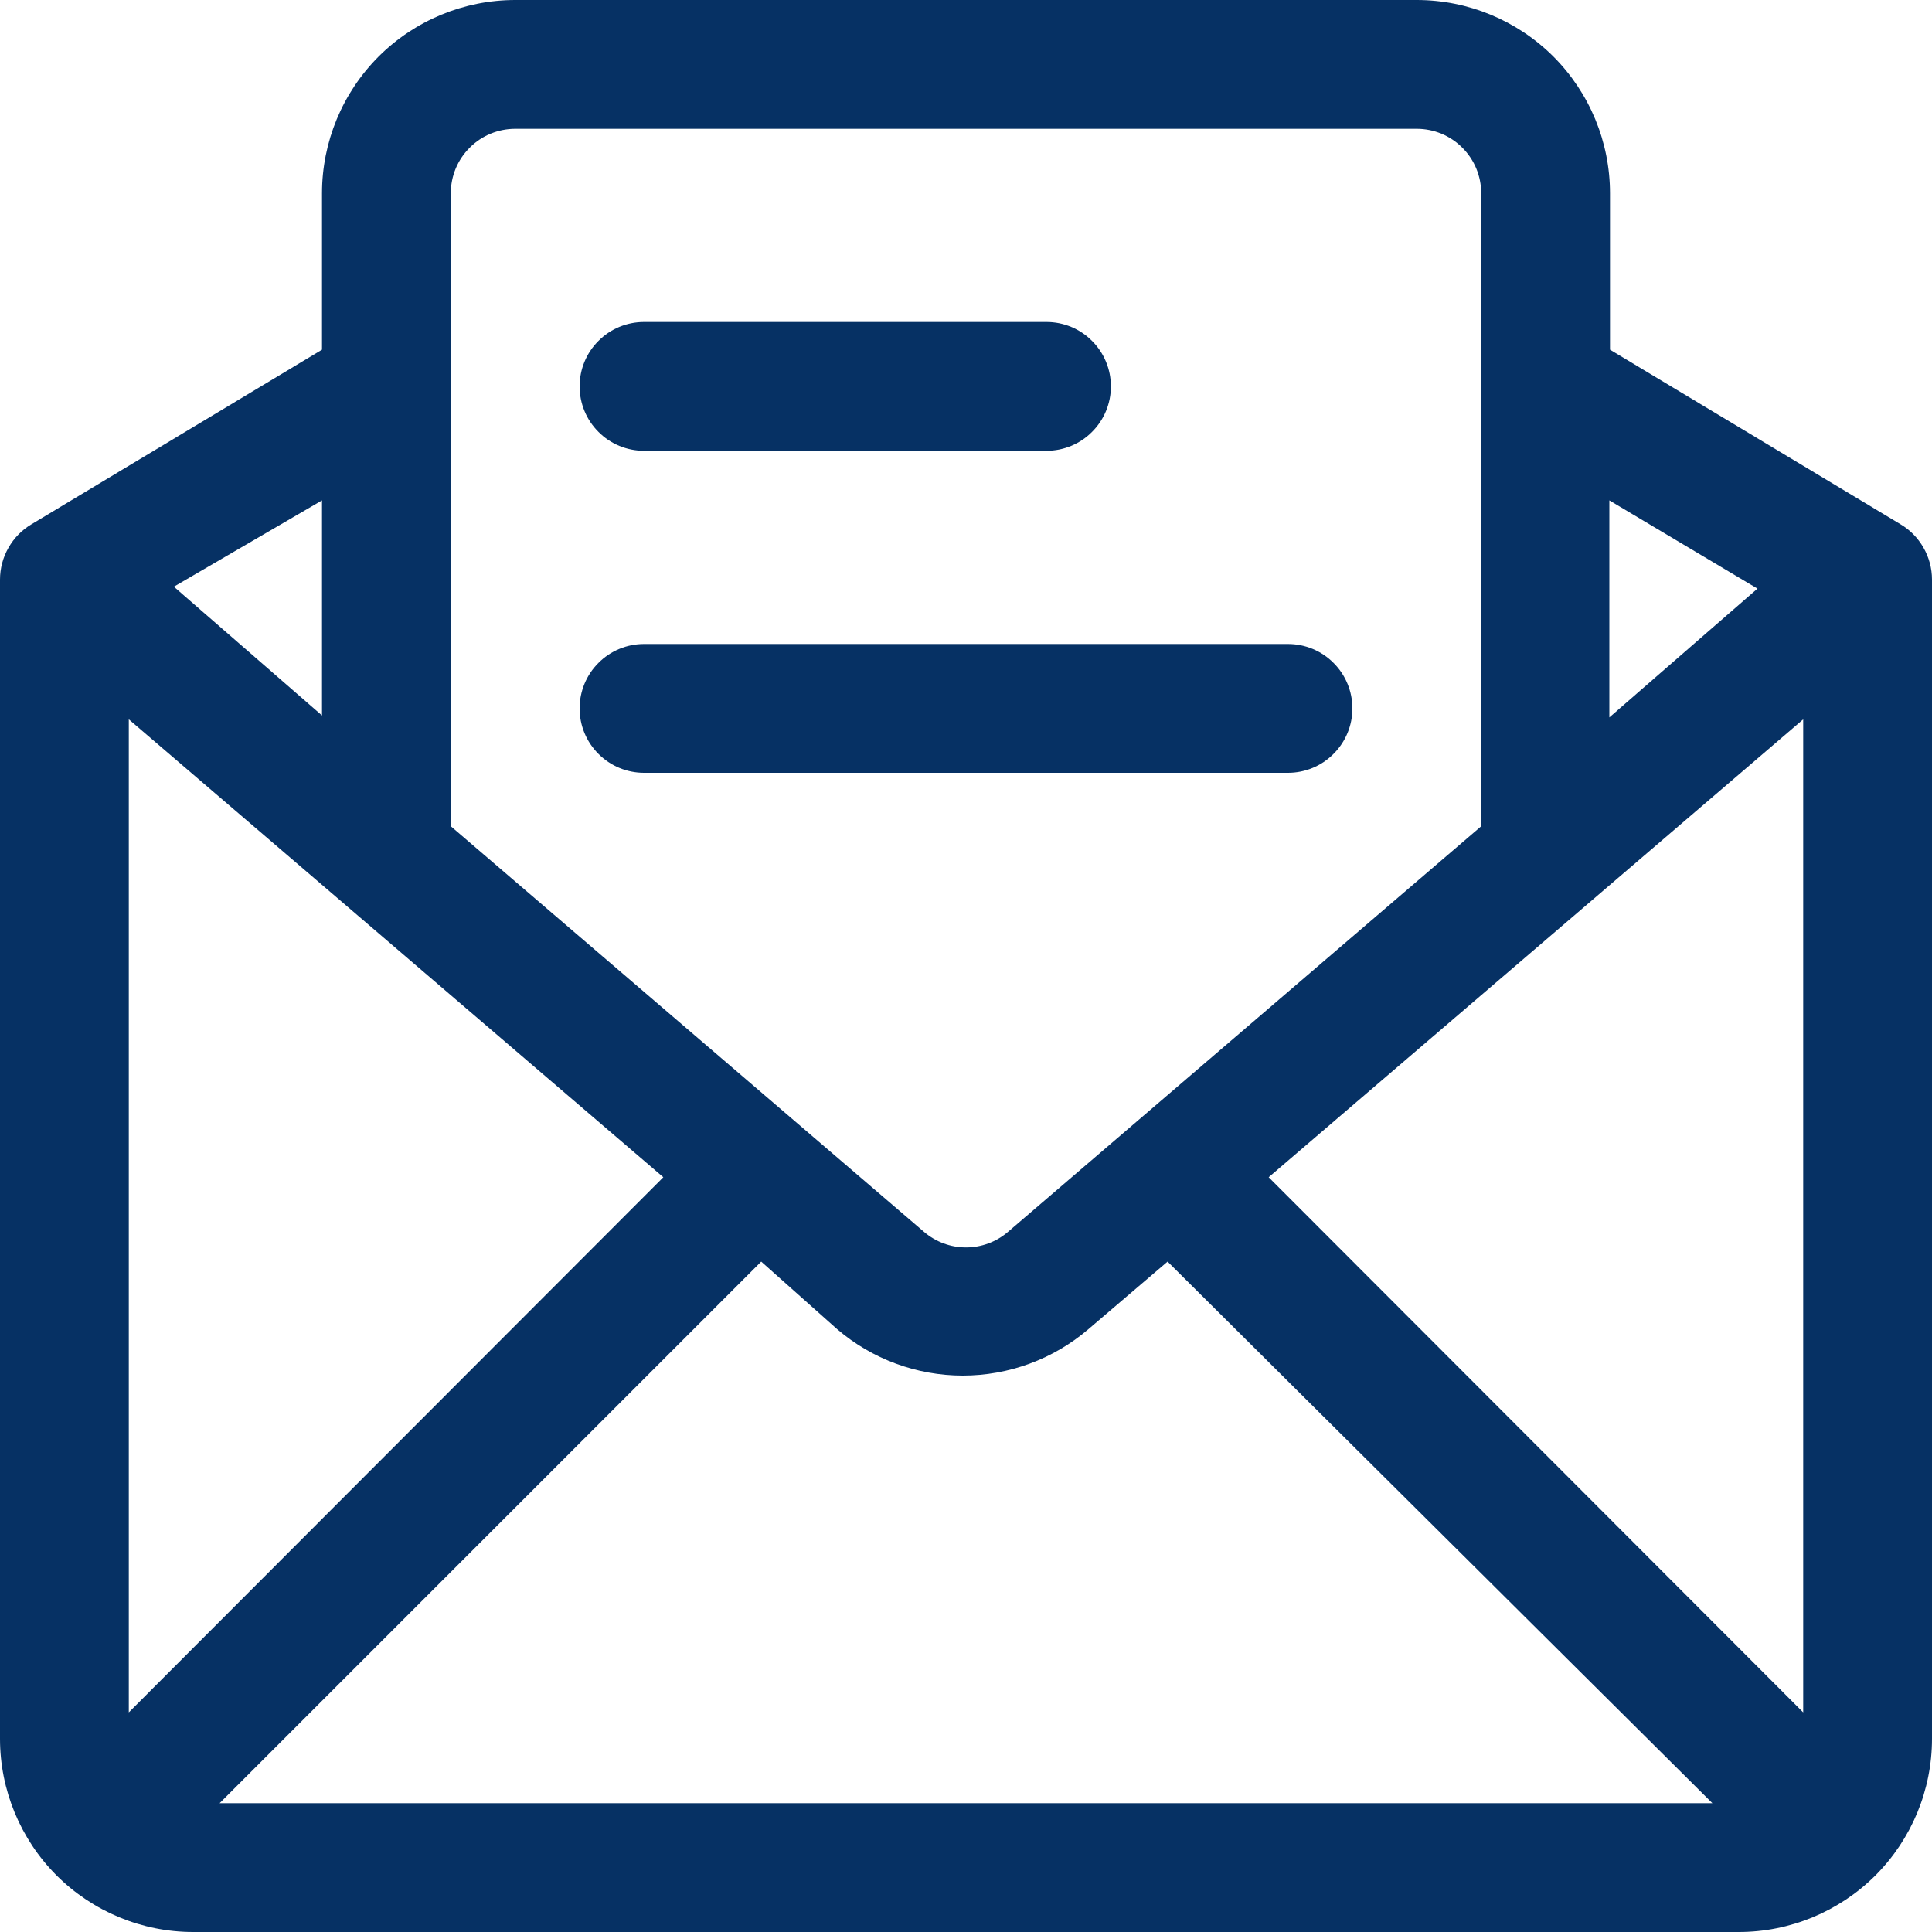 <svg width="18" height="18" viewBox="0 0 18 18" fill="none" xmlns="http://www.w3.org/2000/svg">
<path d="M17.706 4.884L15 3.258V1.8C15 1.323 14.81 0.865 14.473 0.527C14.135 0.19 13.677 0 13.2 0H4.8C4.323 0 3.865 0.19 3.527 0.527C3.19 0.865 3 1.323 3 1.8V3.258L0.294 4.884C0.204 4.937 0.13 5.013 0.079 5.103C0.027 5.194 1.81606e-05 5.296 0 5.4V16.2C0 16.677 0.19 17.135 0.527 17.473C0.865 17.81 1.323 18 1.8 18H16.2C16.677 18 17.135 17.81 17.473 17.473C17.81 17.135 18 16.677 18 16.2V5.4C18 5.296 17.973 5.194 17.921 5.103C17.87 5.013 17.796 4.937 17.706 4.884ZM1.2 6.702L6.18 10.968L1.2 15.954V6.702ZM7.092 11.754L7.8 12.384C8.126 12.663 8.541 12.816 8.97 12.816C9.399 12.816 9.814 12.663 10.14 12.384L10.878 11.754L15.954 16.8H2.046L7.092 11.754ZM11.82 10.968L16.8 6.702V15.954L11.82 10.968ZM16.374 5.484L14.994 6.684V4.662L16.374 5.484ZM4.8 1.2H13.2C13.359 1.2 13.512 1.263 13.624 1.376C13.737 1.488 13.8 1.641 13.8 1.8V7.698L9.39 11.478C9.281 11.571 9.143 11.622 9 11.622C8.857 11.622 8.719 11.571 8.61 11.478L4.2 7.698V1.8C4.2 1.641 4.263 1.488 4.376 1.376C4.488 1.263 4.641 1.2 4.8 1.2ZM3 6.666L1.62 5.466L3 4.662V6.666Z" fill="#063164"/>
<path d="M6 4.2H9.75C9.909 4.2 10.062 4.137 10.174 4.024C10.287 3.912 10.35 3.759 10.35 3.6C10.35 3.441 10.287 3.288 10.174 3.176C10.062 3.063 9.909 3 9.75 3H6C5.841 3 5.688 3.063 5.576 3.176C5.463 3.288 5.4 3.441 5.4 3.6C5.4 3.759 5.463 3.912 5.576 4.024C5.688 4.137 5.841 4.2 6 4.2ZM6 7.2H12C12.159 7.2 12.312 7.137 12.424 7.024C12.537 6.912 12.6 6.759 12.6 6.6C12.6 6.441 12.537 6.288 12.424 6.176C12.312 6.063 12.159 6 12 6H6C5.841 6 5.688 6.063 5.576 6.176C5.463 6.288 5.4 6.441 5.4 6.6C5.4 6.759 5.463 6.912 5.576 7.024C5.688 7.137 5.841 7.2 6 7.2Z" fill="#063164"/>
</svg>
